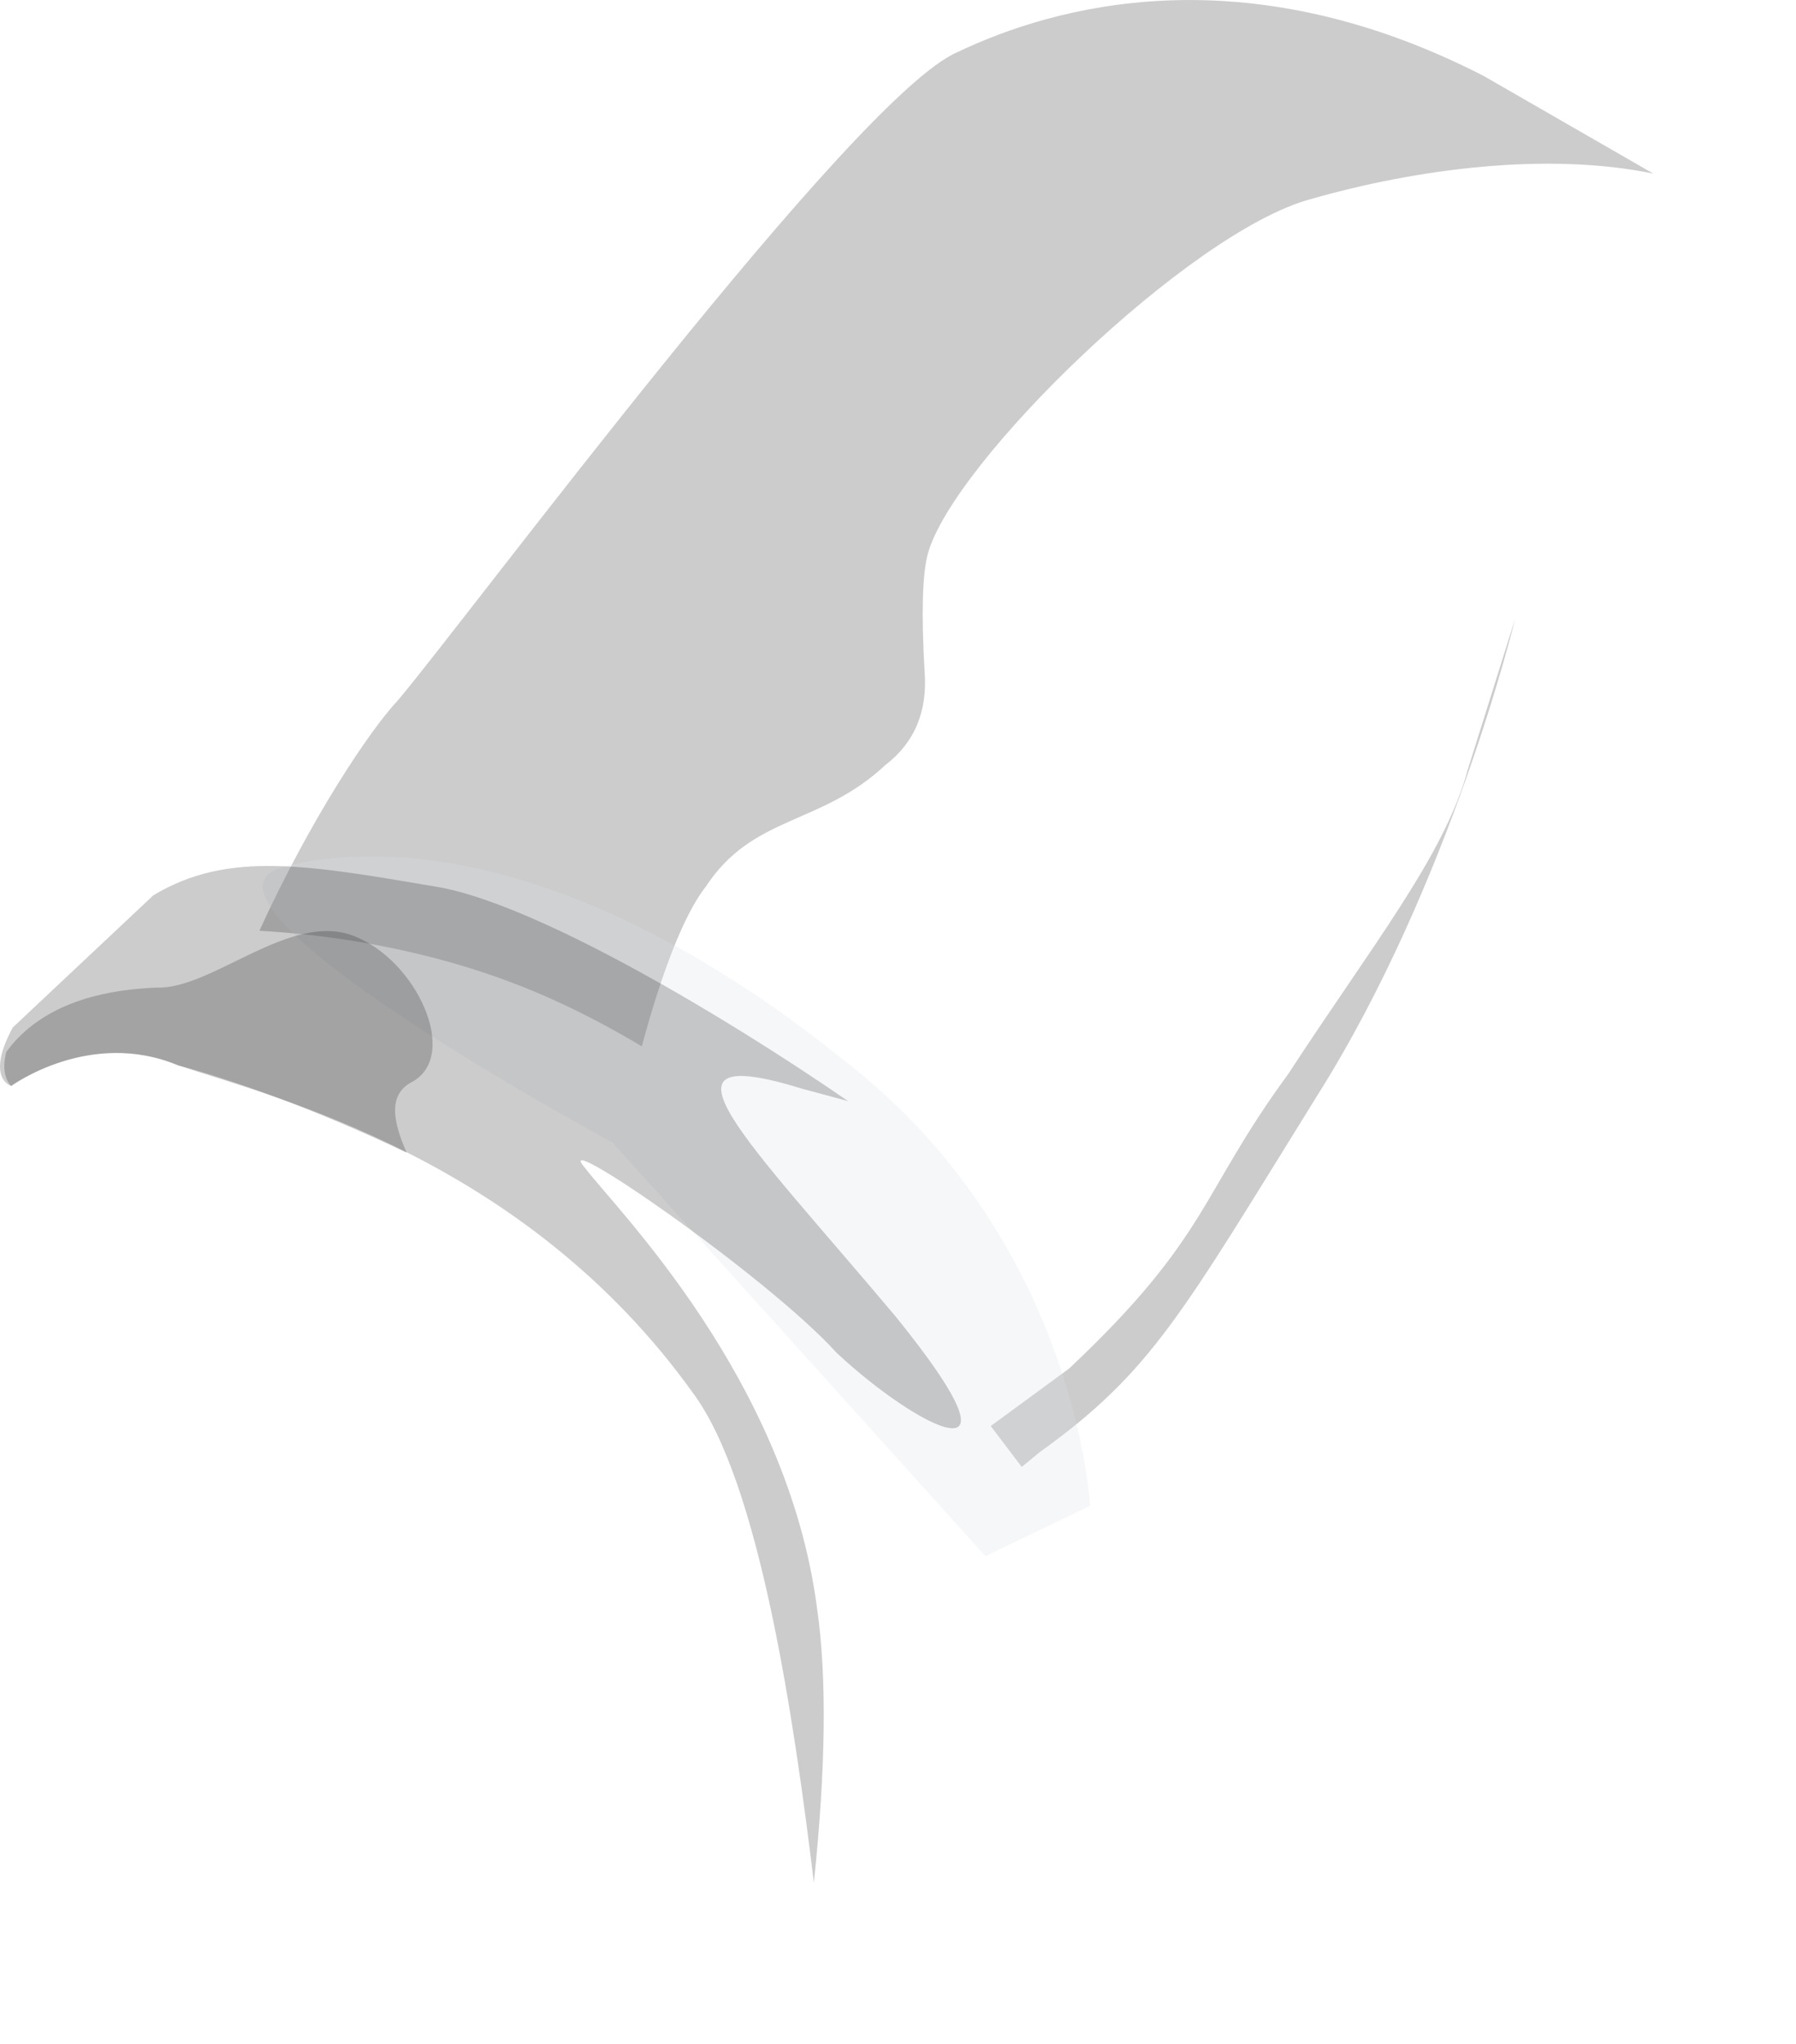 <?xml version="1.0" encoding="UTF-8" standalone="no"?>
<!-- Generator: flash2svg, http://dissentgraphics.com/tools/flash2svg -->

<svg
   xmlns:dc="http://purl.org/dc/elements/1.1/"
   xmlns:cc="http://creativecommons.org/ns#"
   xmlns:rdf="http://www.w3.org/1999/02/22-rdf-syntax-ns#"
   xmlns:svg="http://www.w3.org/2000/svg"
   xmlns="http://www.w3.org/2000/svg"
   xmlns:xlink="http://www.w3.org/1999/xlink"
   xmlns:sodipodi="http://sodipodi.sourceforge.net/DTD/sodipodi-0.dtd"
   xmlns:inkscape="http://www.inkscape.org/namespaces/inkscape"
   id="AvatarAssets"
   image-rendering="auto"
   version="1.1"
   x="0px"
   y="0px"
   width="14.229"
   height="16.186"
   viewBox="0 0 14.229 16.186"
   inkscape:version="0.48.4 r9939"
   sodipodi:docname="AvatarAssets_backPantsLegLowerRightA004.svg">
  <sodipodi:namedview
     pagecolor="#ffffff"
     bordercolor="#666666"
     borderopacity="1"
     objecttolerance="10"
     gridtolerance="10"
     guidetolerance="10"
     inkscape:pageopacity="0"
     inkscape:pageshadow="2"
     inkscape:window-width="640"
     inkscape:window-height="480"
     id="namedview3138"
     showgrid="false"
     fit-margin-top="0"
     fit-margin-left="0"
     fit-margin-right="0"
     fit-margin-bottom="0"
     inkscape:zoom="1.9032258"
     inkscape:cx="43.462989"
     inkscape:cy="-48.322048"
     inkscape:window-x="136"
     inkscape:window-y="0"
     inkscape:window-maximized="0"
     inkscape:current-layer="AvatarAssets" />
  <defs
     id="defs3093">
    <pattern
       id="bitmap"
       patternContentUnits="userSpaceOnUse"
       patternUnits="userSpaceOnUse"
       width="200"
       height="200"
       viewBox="0 0 200 200"
       patternTransform="matrix(1 0 0 1 -43.649 -4.799)">
      <symbol
         id="Denim_Texture_navy_symbol"
         viewBox="0 0 200 200">
        <image
           sodipodi:absref="C:\Users\Training\Documents\GitHub\Glitchen-Avatar-Engine\glitch-avatars-svg\base_avatar\AvatarAssets.fla\clothing\back\Denim_Texture_navy"
           xlink:href="Denim_Texture_navy"
           height="200"
           width="200"
           id="Denim_Texture_navy" />
      </symbol>
      <use
         id="Denim_Texture_navy_use"
         width="200"
         height="200"
         y="0"
         x="0"
         xlink:href="#Denim_Texture_navy_symbol"
         externalResourcesRequired="true" />
    </pattern>
    <pattern
       id="bitmap1"
       patternContentUnits="userSpaceOnUse"
       patternUnits="userSpaceOnUse"
       width="200"
       height="200"
       viewBox="0 0 200 200"
       patternTransform="matrix(1 0 0 1 -47.349 0.5)">
      <symbol
         id="Denim_Texture_navy_symbol1"
         viewBox="0 0 200 200">
        <image
           sodipodi:absref="C:\Users\Training\Documents\GitHub\Glitchen-Avatar-Engine\glitch-avatars-svg\base_avatar\AvatarAssets.fla\clothing\back\Denim_Texture_navy"
           xlink:href="Denim_Texture_navy"
           height="200"
           width="200"
           id="Denim_Texture_navy1" />
      </symbol>
      <use
         id="Denim_Texture_navy_use1"
         width="200"
         height="200"
         y="0"
         x="0"
         xlink:href="#Denim_Texture_navy_symbol1"
         externalResourcesRequired="true" />
    </pattern>
    <pattern
       id="bitmap2"
       patternContentUnits="userSpaceOnUse"
       patternUnits="userSpaceOnUse"
       width="200"
       height="200"
       viewBox="0 0 200 200"
       patternTransform="matrix(1 0 0 1 -103.199 -96.149)">
      <symbol
         id="symbol3104"
         viewBox="0 0 200 200">
        <image
           sodipodi:absref="C:\Users\Training\Documents\GitHub\Glitchen-Avatar-Engine\glitch-avatars-svg\base_avatar\AvatarAssets.fla\clothing\back\Denim_Texture_navy"
           xlink:href="Denim_Texture_navy"
           height="200"
           width="200"
           id="image3106" />
      </symbol>
      <use
         id="use3108"
         width="200"
         height="200"
         y="0"
         x="0"
         xlink:href="#Denim_Texture_navy_symbol"
         externalResourcesRequired="true" />
    </pattern>
    <pattern
       id="bitmap3"
       patternContentUnits="userSpaceOnUse"
       patternUnits="userSpaceOnUse"
       width="200"
       height="200"
       viewBox="0 0 200 200"
       patternTransform="matrix(1 0 0 1 -106.899 -90.899)">
      <symbol
         id="symbol3111"
         viewBox="0 0 200 200">
        <image
           sodipodi:absref="C:\Users\Training\Documents\GitHub\Glitchen-Avatar-Engine\glitch-avatars-svg\base_avatar\AvatarAssets.fla\clothing\back\Denim_Texture_navy"
           xlink:href="Denim_Texture_navy"
           height="200"
           width="200"
           id="image3113" />
      </symbol>
      <use
         id="use3115"
         width="200"
         height="200"
         y="0"
         x="0"
         xlink:href="#Denim_Texture_navy_symbol1"
         externalResourcesRequired="true" />
    </pattern>
  </defs>
  <g
     id="backPantsLegLowerRightA5"
     overflow="visible"
     style="overflow:visible"
     transform="translate(11.463,2.508)">
    <g
       id="backPantsLegLowerRightA004_0">
      <g
         id="element">
        <g
           id="group1">
          <g
             id="drawingObject">
            <path
               id="path"
               d="m -9.299,4.851 c 0.5,0 1,0.1 1.45,0.2 1.2,0.35 1.95,0.85 2.85,1.65 0.45,0.35 0.8,0.75 1.05,1.25 l 0.25,0.45 c 0.55,0.5 0.85,1 1.15,1.65 0.95,-0.8 1.75,-1.7 2.35,-2.6 1.3,-1.9 2.85,-4.25 2.95,-6.1 0.15,-1.95 -0.85,-2.5 -2.35,-3.3 -1.85,-0.9 -3.35,-0.5 -4.15,-0.15 -0.8,0.35 -3.85,4.45 -4.45,5.15 -0.2,0.25 -0.7,0.95 -1.1,1.8 z"
               inkscape:connector-curvature="0"
               style="fill:url(#bitmap2)" />
          </g>
          <g
             id="drawingObject1">
            <path
               id="path1"
               d="M -3.226,8.992 -3.368,9.109 -3.614,8.785 -2.993,8.33 C -1.88,7.282 -1.957,6.951 -1.258,5.999 -0.598,4.986 -0.015,4.262 0.166,3.586 L 0.541,2.392 c 0,0 -0.505,2.091 -1.566,3.773 -1.075,1.731 -1.308,2.187 -2.201,2.827 z"
               inkscape:connector-curvature="0"
               style="fill:#000000;fill-opacity:0.2" />
          </g>
          <g
             id="drawingObject2">
            <path
               id="path2"
               d="m 1.636,-1.133 c -0.842,-0.174 -1.878,-0.038 -2.719,0.203 -0.958,0.261 -2.836,2.087 -3.03,2.811 Q -4.177,2.123 -4.138,2.806 -4.1,3.283 -4.449,3.551 C -4.967,4.034 -5.498,3.943 -5.873,4.516 -6.042,4.729 -6.223,5.198 -6.378,5.778 -6.857,5.494 -7.349,5.259 -7.971,5.092 -8.437,4.967 -8.916,4.891 -9.408,4.863 c 0.401,-0.876 0.867,-1.58 1.1,-1.828 0.57,-0.676 3.612,-4.778 4.428,-5.129 0.764,-0.365 2.266,-0.79 4.169,0.186 l 1.347,0.775 z"
               inkscape:connector-curvature="0"
               style="fill:#000000;fill-opacity:0.2" />
          </g>
          <g
             id="drawingObject3">
            <path
               id="path3"
               d="M 0.088,3.047 -1.297,5.73 Q -2.475,7.848 -3.485,8.509 L -3.692,8.66 -3.783,8.584 c 0.492,-0.593 1.657,-2.04 2.447,-3.33 L 0.243,2.675 0.088,3.047 z"
               inkscape:connector-curvature="0"
               style="fill:#ffffff;fill-opacity:0.2" />
          </g>
        </g>
        <g
           id="group2">
          <g
             id="drawingObject4">
            <path
               id="path4"
               d="m -4.77,5.894 c 1.839,1.425 1.943,3.523 1.943,3.523 L -3.656,9.816 -6.609,6.54 c 0,0 -3.639,-1.958 -2.577,-2.191 1.01,-0.247 2.59,0.072 4.416,1.545 z"
               inkscape:connector-curvature="0"
               style="fill:#dae2e9;fill-opacity:0.251" />
          </g>
          <g
             id="drawingObject5">
            <path
               id="path5"
               d="m -7.849,4.551 q -1.7,-0.3 -2.3,0 l -1.1,1.05 c -0.2,0.45 0,0.5 0,0.5 0,0 0.6,-0.45 1.3,-0.2 0.75,0.25 2.75,0.75 4.1,2.65 0.75,1 1,4.8 0.95,5.05 -0.1,0.3 0.65,-0.35 0.75,-0.7 0.1,-0.3 0.4,-1.05 0.95,-1.75 0.6,-0.65 0.65,-1.7 0.5,-2.25 -0.2,-0.45 -0.7,-1.25 -1.2,-1.95 -0.55,-0.75 -2.9,-2.25 -3.95,-2.4 z"
               inkscape:connector-curvature="0"
               style="fill:url(#bitmap3)" />
          </g>
          <g
             id="drawingObject6">
            <path
               id="path6"
               d="m -10.248,4.582 c 0.596,-0.358 1.23,-0.24 2.292,-0.059 0.79,0.16 2.227,1.011 3.212,1.689 L -5.107,6.114 c -1.282,-0.395 -0.44,0.4 0.739,1.803 1.127,1.389 0.155,0.87 -0.466,0.289 -0.557,-0.615 -2.293,-1.805 -1.995,-1.466 0.246,0.325 1.606,1.673 1.84,3.495 q 0.116,0.808 -0.026,2.167 c -0.156,-1.284 -0.428,-3.168 -0.959,-3.88 -1.334,-1.859 -3.315,-2.338 -4.08,-2.594 -0.699,-0.291 -1.32,0.164 -1.32,0.164 0,0 -0.208,-0.056 0.012,-0.463 l 1.114,-1.047 z"
               inkscape:connector-curvature="0"
               style="fill:#000000;fill-opacity:0.2" />
          </g>
          <g
             id="drawingObject7">
            <path
               id="path7"
               d="m -11.413,5.822 q 0.349,-0.475 1.191,-0.509 c 0.44,0.015 1.049,-0.599 1.554,-0.412 0.505,0.188 0.855,0.954 0.466,1.161 -0.194,0.103 -0.142,0.324 -0.039,0.559 -0.738,-0.353 -1.398,-0.582 -1.813,-0.693 -0.699,-0.291 -1.32,0.164 -1.32,0.164 0,0 -0.091,-0.076 -0.039,-0.27 z"
               inkscape:connector-curvature="0"
               style="fill:#000000;fill-opacity:0.2" />
          </g>
        </g>
      </g>
    </g>
  </g>
</svg>
